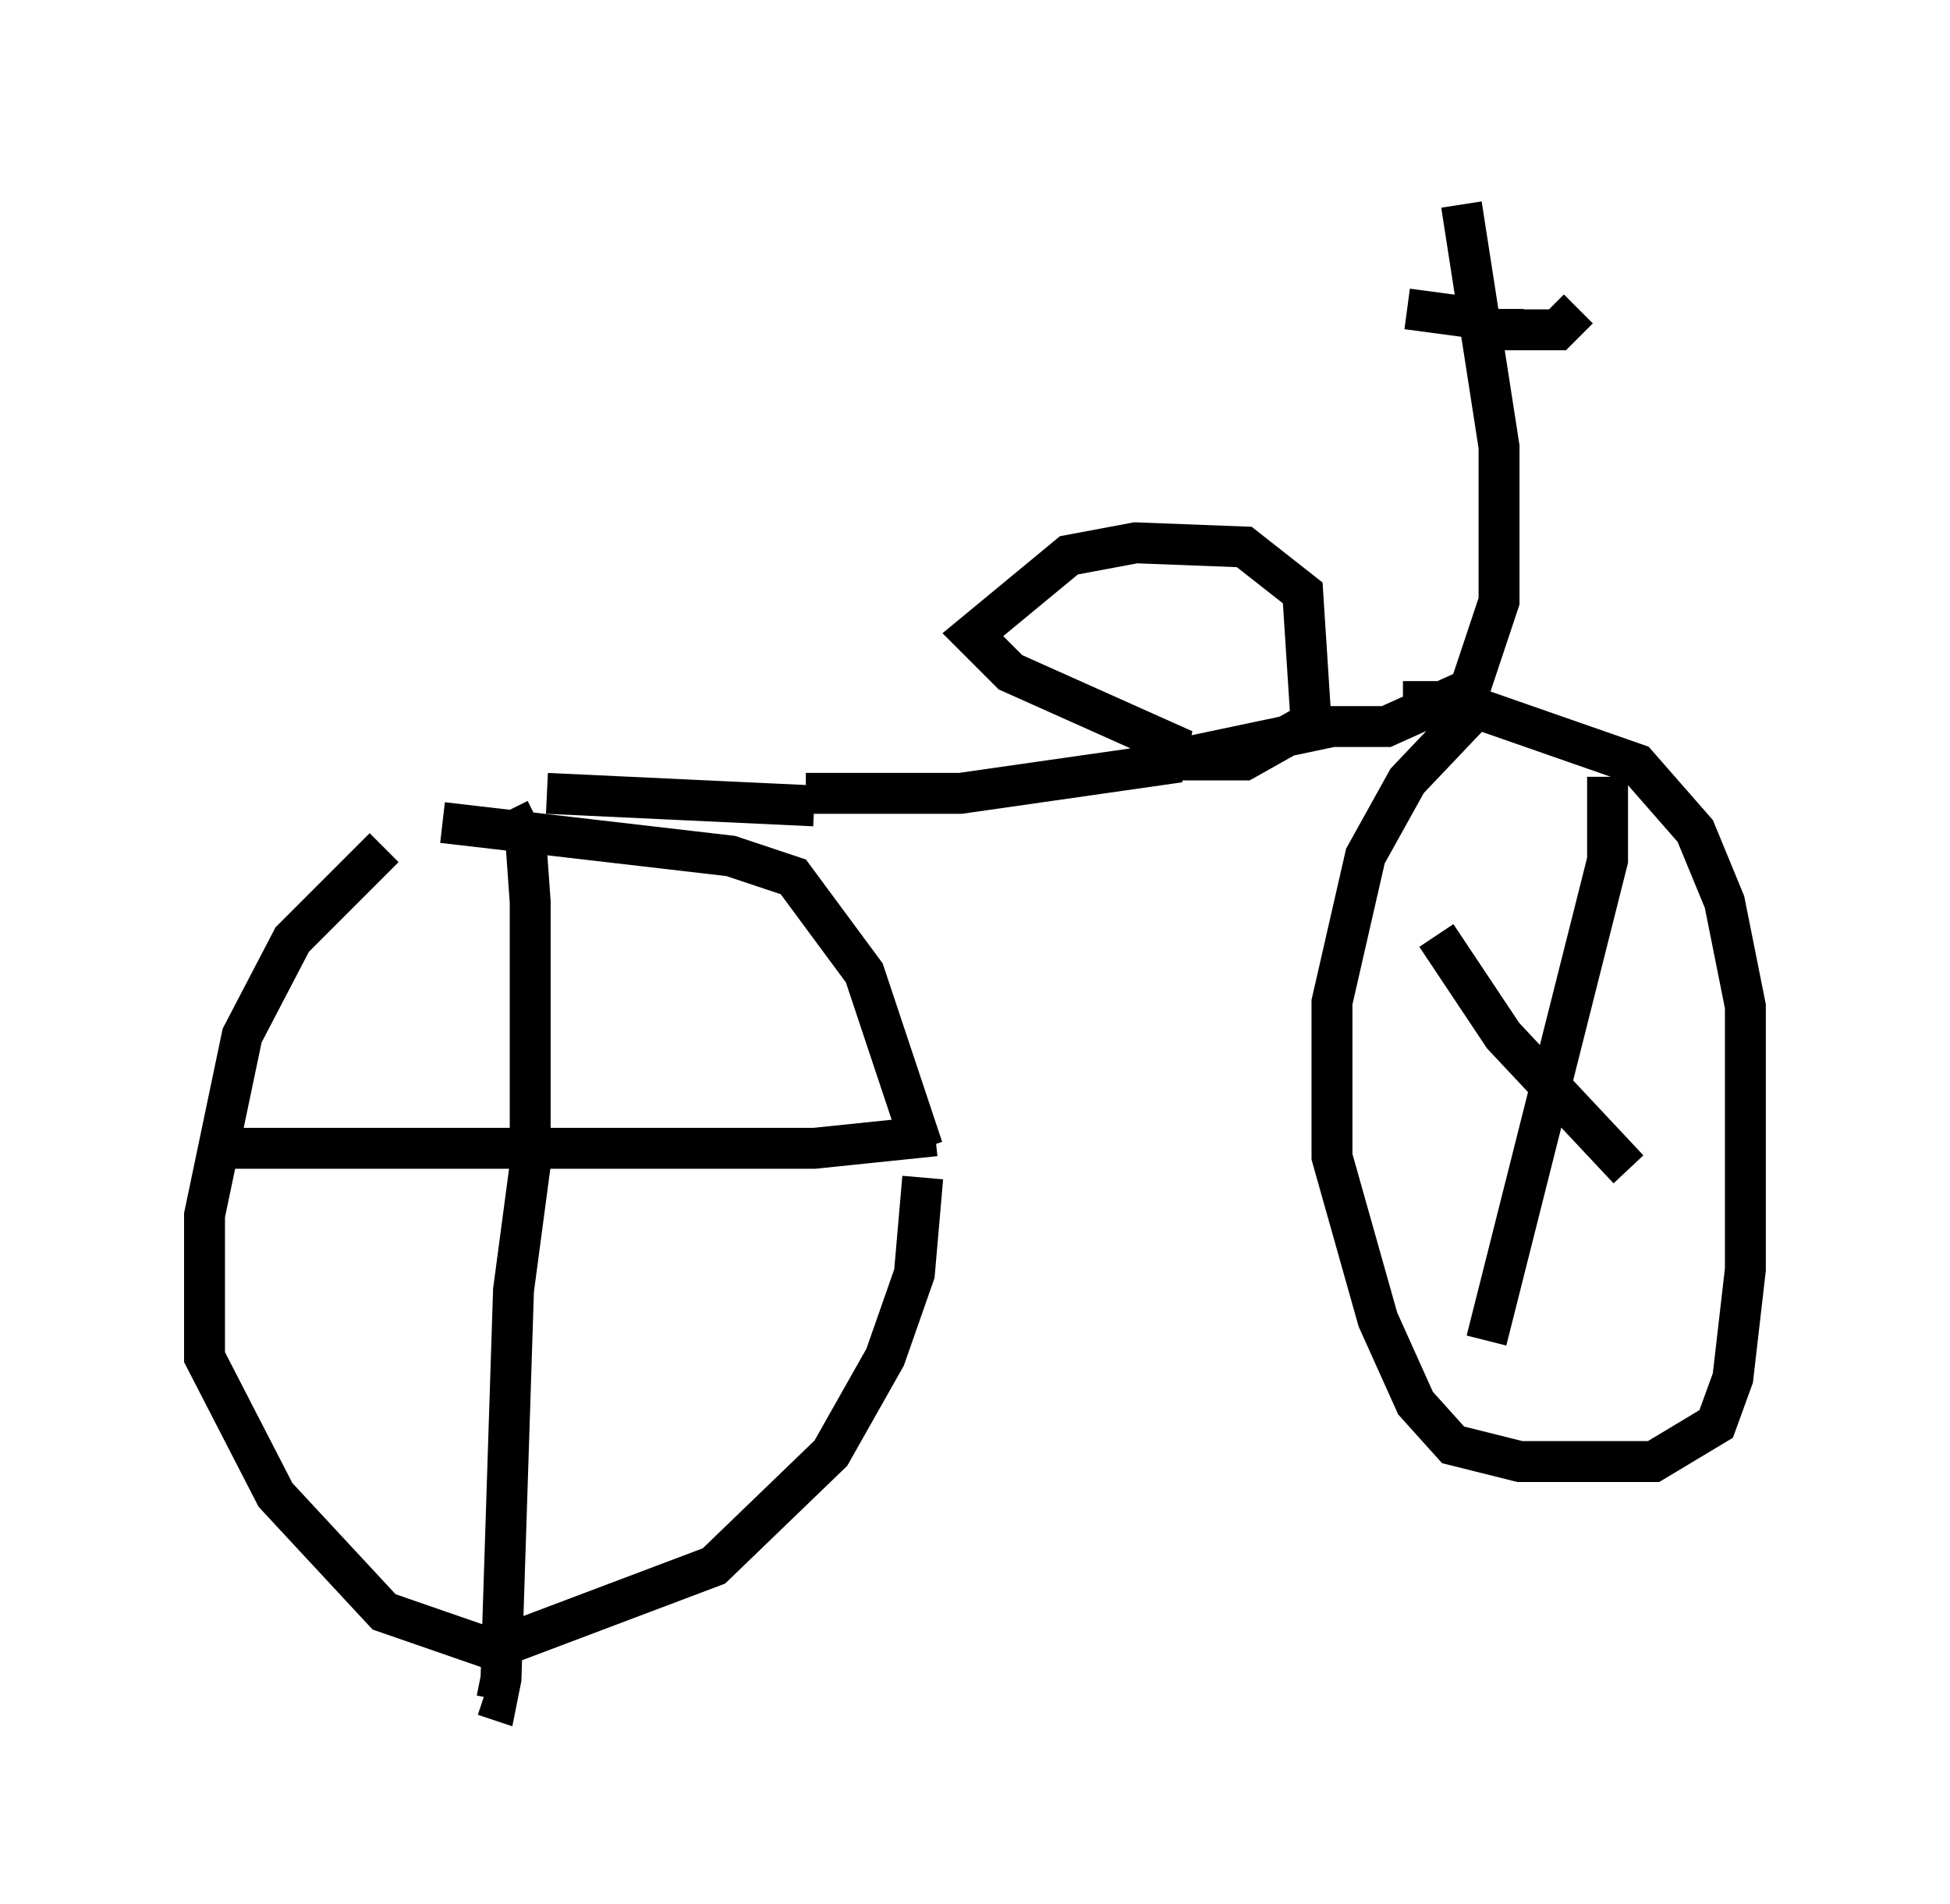 <?xml version="1.0" encoding="utf-8" ?>
<svg baseProfile="full" height="46.546" version="1.1" width="47.669" xmlns="http://www.w3.org/2000/svg" xmlns:ev="http://www.w3.org/2001/xml-events" xmlns:xlink="http://www.w3.org/1999/xlink"><defs /><rect fill="white" height="46.546" width="47.669" x="0" y="0" /><path d="M10.921, 20.415 m-1.531, 0.306 l-2.246, 2.246 -1.225, 2.348 l-0.919, 4.39 0.0, 3.471 l1.735, 3.369 2.654, 2.858 l2.654, 0.919 5.41, -2.042 l2.858, -2.756 1.327, -2.348 l0.715, -2.042 0.204, -2.348 m0.0, -0.715 l-1.429, -4.288 -1.735, -2.348 l-1.531, -0.51 -7.044, -0.817 m1.633, -0.306 l0.408, 0.817 0.102, 1.429 l0.0, 6.431 -0.408, 3.063 l-0.306, 9.494 -0.102, 0.51 l-0.306, -0.102 m-6.329, -13.373 l14.394, 0.0 2.96, -0.306 m-9.494, -8.371 l6.533, 0.306 m-0.204, -0.306 l3.777, 0.0 5.002, -0.715 l0.102, -0.51 -3.879, -1.735 l-0.919, -0.919 2.348, -1.94 l1.633, -0.306 2.654, 0.102 l1.429, 1.123 0.204, 3.165 l-1.633, 0.919 -1.735, 0.0 l3.879, -0.817 1.327, 0.0 l2.042, -0.919 0.715, -2.144 l0.0, -3.777 -0.919, -5.921 m1.021, 2.552 l0.0, 0.51 1.327, 0.0 l0.51, -0.51 m-2.654, 0.204 l-1.531, -0.204 m1.94, 9.494 l-1.94, 2.042 -1.021, 1.838 l-0.817, 3.573 0.0, 3.777 l1.123, 3.981 0.919, 2.042 l0.919, 1.021 1.633, 0.408 l3.267, 0.0 1.531, -0.919 l0.408, -1.123 0.306, -2.654 l0.0, -6.431 -0.51, -2.552 l-0.715, -1.735 -1.429, -1.633 l-4.39, -1.531 -1.327, 0.0 m5.002, 1.838 l0.0, 2.042 -2.96, 11.74 m-1.225, -9.902 l1.633, 2.45 3.063, 3.267 " fill="none" stroke="black" stroke-width="1" /></svg>